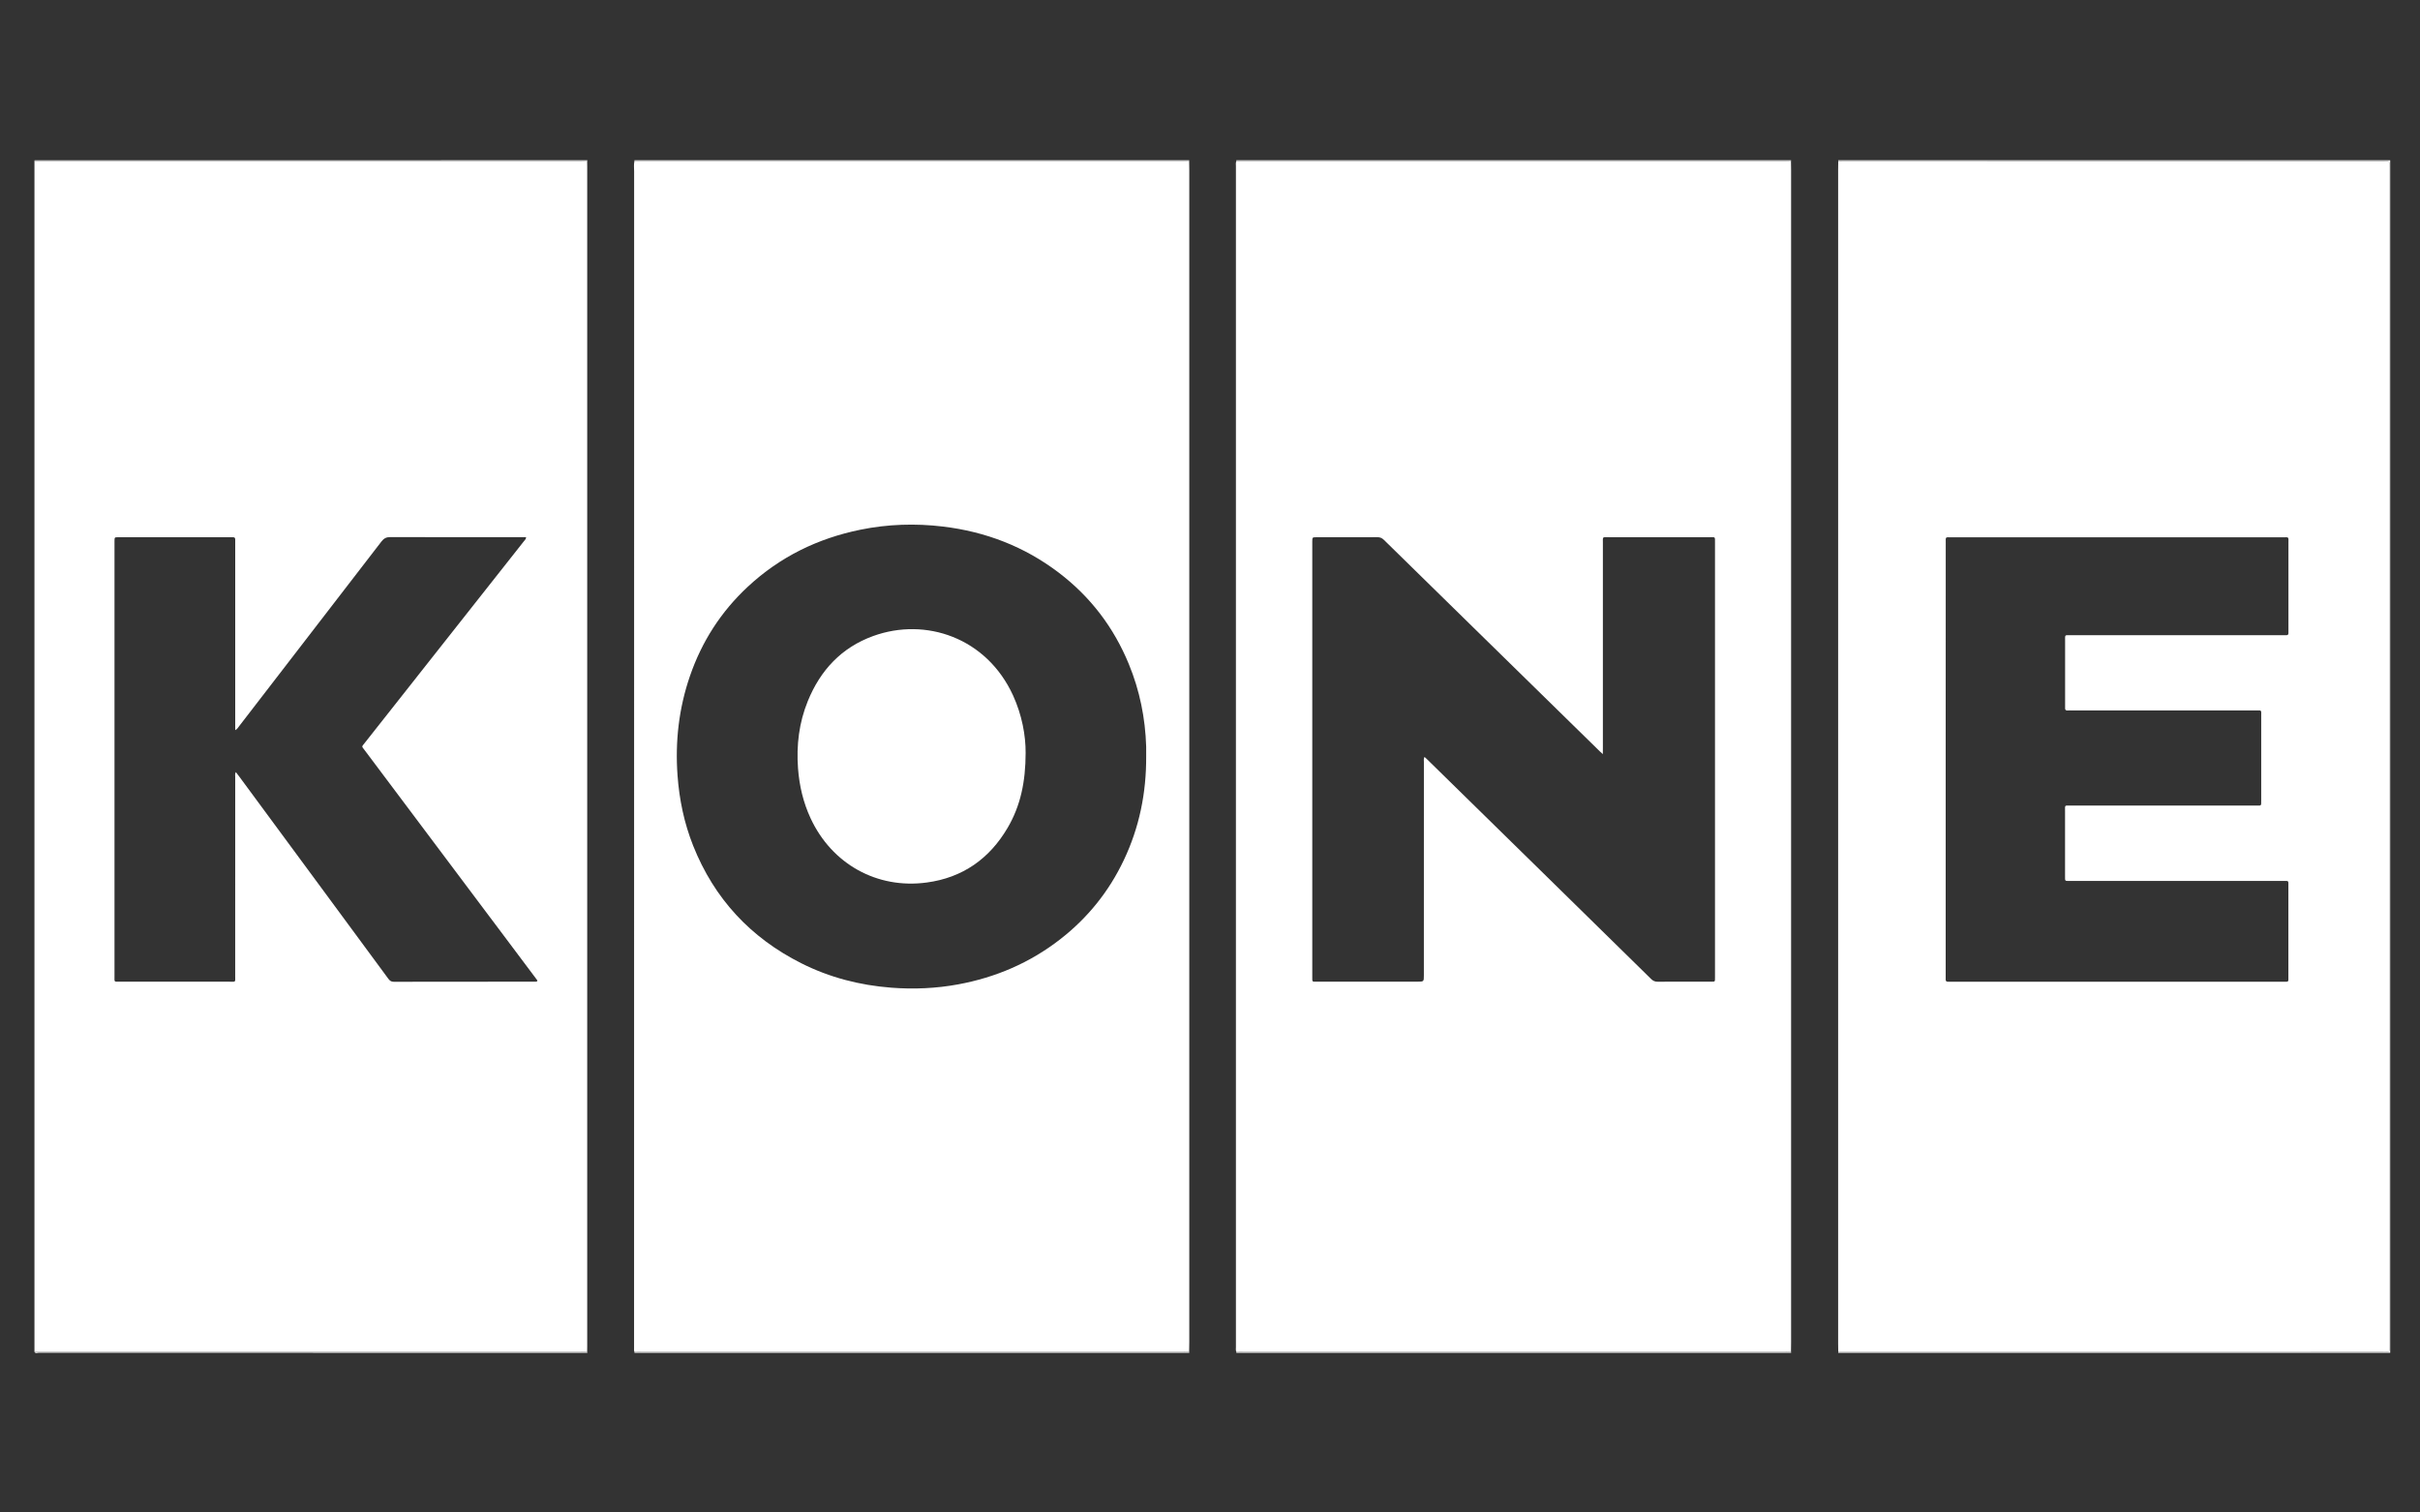 <?xml version="1.0" encoding="utf-8"?>
<!-- Generator: Adobe Illustrator 23.0.1, SVG Export Plug-In . SVG Version: 6.00 Build 0)  -->
<svg version="1.1" id="Layer_1" xmlns="http://www.w3.org/2000/svg" xmlns:xlink="http://www.w3.org/1999/xlink" x="0px" y="0px"
	 viewBox="0 0 800 500" style="enable-background:new 0 0 800 500;" xml:space="preserve">
<rect x="0" y="0" width="800" height="500" fill="#333333" stroke="none"/>
<style type="text/css">
	.st0{fill:#FFFFFF;}
</style>
<g id="RrB9Ad.tif">
	<g>
		<path class="st0" d="M11.39,446.89c0-131.19,0-262.39,0-393.58c60.28,0,120.57,0,180.85,0c0.62,0,1.24,0.05,1.86,0.07
			c0.01,0.62,0.02,1.24,0.02,1.87c0,129.9,0,259.8,0,389.69c0,0.62-0.01,1.24-0.02,1.87c-0.67,0.03-1.35,0.07-2.02,0.07
			C131.85,446.9,71.62,446.89,11.39,446.89z M77.76,241.38c0-0.72,0-1.27,0-1.82c0-19.98,0-39.95,0-59.93c0-0.42-0.02-0.83,0-1.25
			c0.03-0.62-0.28-0.82-0.85-0.78c-0.36,0.02-0.73,0-1.09,0c-6.59,0-13.18,0-19.77,0c-5.66,0-11.31,0-16.97,0
			c-1.2,0-1.2,0.02-1.23,1.18c-0.01,0.21,0,0.42,0,0.62c0,47.79,0,95.58,0,143.37c0,1.96-0.21,1.76,1.73,1.76
			c12.04,0.01,24.08,0.01,36.11,0c2.38,0,2.06,0.35,2.06-2.04c0.01-21.9,0-43.79,0.01-65.69c0-0.47-0.14-0.99,0.2-1.57
			c0.46,0.61,0.84,1.09,1.21,1.59c8.74,11.86,17.49,23.71,26.23,35.57c7.63,10.35,15.27,20.71,22.9,31.07
			c0.48,0.65,0.91,1.1,1.86,1.1c15.57-0.04,31.13-0.03,46.7-0.04c0.27,0,0.64,0.15,0.81-0.37c-0.37-0.49-0.77-1.03-1.17-1.57
			c-18.65-24.85-37.3-49.71-55.94-74.56c-1.05-1.4-1.07-1.05,0.03-2.44c8.06-10.22,16.13-20.44,24.2-30.67
			c9.45-11.97,18.9-23.94,28.35-35.92c0.3-0.38,0.74-0.71,0.79-1.41c-0.65,0-1.21,0-1.76,0c-14.37,0-28.75,0.02-43.12-0.03
			c-1.35-0.01-2.15,0.42-2.96,1.47c-15.65,20.36-31.34,40.69-47.02,61.02C78.72,240.48,78.47,241,77.76,241.38z"/>
		<path class="st0" d="M607.68,447.21c0-0.11,0.01-0.21,0.01-0.32c0.57,0,1.14,0.01,1.71,0.01c59.42,0,118.84,0,178.26-0.01
			c2.52,0,2.17,0.35,2.17-2.1c0.01-129.79,0.01-259.58,0-389.37c0-2.45,0.35-2.1-2.17-2.1c-59.42-0.01-118.84-0.01-178.26-0.01
			c-0.57,0-1.14,0.01-1.71,0.01c0-0.11-0.01-0.22-0.01-0.32c60.82,0,121.64,0,182.47,0c0,131.4,0,262.8,0,394.2
			C729.32,447.21,668.5,447.21,607.68,447.21z"/>
		<path class="st0" d="M408.69,53.29c-0.01-0.1-0.01-0.19,0.01-0.29c61.13,0,122.27,0,183.4,0c-0.01,0.12-0.03,0.24-0.04,0.36
			c-0.73-0.02-1.45-0.05-2.18-0.05c-59.67,0-119.34,0-179.01,0C410.15,53.31,409.42,53.3,408.69,53.29z"/>
		<path class="st0" d="M209.72,53.29c-0.01-0.1-0.01-0.19,0.01-0.29c61.13,0,122.27,0,183.4,0c-0.01,0.12-0.03,0.24-0.04,0.36
			c-0.73-0.02-1.45-0.05-2.18-0.05c-59.67,0-119.34,0-179.02,0C211.18,53.31,210.45,53.3,209.72,53.29z"/>
		<path class="st0" d="M209.74,447.21c-0.02-0.09-0.02-0.19-0.01-0.29c0.73-0.01,1.45-0.02,2.18-0.02c59.67,0,119.34,0,179.01,0
			c0.73,0,1.45-0.03,2.18-0.05c0.01,0.12,0.03,0.24,0.04,0.36C332.01,447.21,270.87,447.21,209.74,447.21z"/>
		<path class="st0" d="M408.71,447.21c-0.02-0.09-0.02-0.19-0.01-0.29c0.73-0.01,1.45-0.02,2.18-0.02c59.67,0,119.34,0,179.01,0
			c0.73,0,1.45-0.03,2.18-0.05c0.01,0.12,0.03,0.24,0.04,0.36C530.98,447.21,469.84,447.21,408.71,447.21z"/>
		<path class="st0" d="M194.17,53c-0.02,0.13-0.04,0.26-0.07,0.39c-0.62-0.03-1.24-0.07-1.86-0.07c-60.28,0-120.57,0-180.85,0
			c0.07-0.1-0.16-0.32,0.16-0.31c0.41,0.01,0.83,0,1.25,0C73.25,53,133.71,53,194.17,53z"/>
		<path class="st0" d="M194.1,446.82c0.02,0.13,0.04,0.26,0.07,0.39c-60.46,0-120.92,0-181.38-0.02c-0.46,0-1.06,0.36-1.4-0.29
			c60.23,0,120.46,0,180.69,0C192.76,446.89,193.43,446.84,194.1,446.82z"/>
		<path class="st0" d="M607.69,53.33c0.57,0,1.14-0.01,1.71-0.01c59.42,0,118.84,0,178.26,0.01c2.52,0,2.17-0.35,2.17,2.1
			c0.01,129.79,0.01,259.58,0,389.37c0,2.45,0.35,2.1-2.17,2.1c-59.42,0.01-118.84,0.01-178.26,0.01c-0.57,0-1.14-0.01-1.71-0.01
			c-0.01-0.93-0.04-1.87-0.04-2.8c0-129.37,0-258.75,0-388.12C607.65,55.09,607.67,54.21,607.69,53.33z M643.2,250.88
			c0,23.87,0,47.74,0,71.61c0,0.42,0.02,0.83,0,1.25c-0.04,0.62,0.26,0.83,0.84,0.8c0.31-0.02,0.62,0,0.93,0
			c36.58,0,73.17,0,109.75,0c1.97,0,1.77,0.2,1.77-1.72c0.01-9.91,0.01-19.82,0-29.73c0-2.13,0.24-1.87-1.94-1.87
			c-23.3-0.01-46.6,0-69.9,0c-0.47,0-0.93-0.01-1.4-0.01c-0.38,0-0.57-0.19-0.58-0.57c-0.01-0.41-0.01-0.83-0.01-1.25
			c0-7.06-0.01-14.11,0-21.17c0-2.21-0.25-1.91,1.88-1.91c20.34-0.01,40.68,0,61.03,0c0.42,0,0.83-0.01,1.25,0
			c0.44,0.01,0.68-0.17,0.68-0.63c0-0.42,0.01-0.83,0.01-1.25c0-9.19,0.01-18.37,0-27.56c0-2.31,0.29-2.01-1.94-2.01
			c-20.24-0.01-40.48,0-60.71,0c-0.42,0-0.83-0.04-1.24,0.01c-0.8,0.09-1-0.32-0.94-1.01c0.03-0.31,0-0.62,0-0.93
			c0-7.01-0.01-14.01,0-21.02c0-2.2-0.23-1.92,1.89-1.92c23.3-0.01,46.6,0,69.9,0c0.42,0,0.83-0.02,1.25,0
			c0.61,0.04,0.83-0.25,0.79-0.84c-0.03-0.36,0-0.73,0-1.09c0-9.5,0.01-18.99,0-28.49c0-2.24,0.28-1.95-2.01-1.95
			c-36.43-0.01-72.86-0.01-109.29,0c-2.26,0-1.99-0.29-1.99,1.97C643.2,203.35,643.2,227.12,643.2,250.88z"/>
		<path class="st0" d="M592.06,446.84c-0.73,0.02-1.45,0.05-2.18,0.05c-59.67,0-119.34,0-179.01,0c-0.73,0-1.45,0.02-2.18,0.02
			c-0.22-0.55-0.12-1.13-0.12-1.69c0-130.08,0-260.16,0-390.24c0-0.56-0.1-1.14,0.12-1.69c0.73,0.01,1.45,0.02,2.18,0.02
			c59.67,0,119.34,0,179.01,0c0.73,0,1.45,0.03,2.18,0.05c0.01,0.99,0.04,1.97,0.04,2.96c0,129.14,0,258.27,0,387.41
			C592.1,444.77,592.08,445.81,592.06,446.84z M529.86,249.3c-0.53-0.48-0.76-0.68-0.98-0.9c-14.02-13.72-28.03-27.45-42.04-41.17
			c-9.79-9.58-19.58-19.16-29.35-28.76c-0.65-0.63-1.29-0.9-2.18-0.89c-3.06,0.05-6.12,0.02-9.18,0.02c-3.63,0-7.26,0-10.9,0
			c-1.41,0-1.41,0.01-1.42,1.47c0,0.1,0,0.21,0,0.31c0,47.79,0,95.58,0,143.37c0,2.01-0.16,1.77,1.73,1.77c11,0.01,22,0,33,0
			c2.16,0,2.16,0,2.16-2.11c0-23.51,0-47.01,0.01-70.52c0-0.52-0.15-1.09,0.21-1.66c0.27,0.25,0.47,0.41,0.65,0.59
			c13.27,13,26.53,26,39.8,39.01c11.49,11.26,22.98,22.52,34.45,33.8c0.64,0.63,1.27,0.92,2.17,0.91
			c5.86-0.04,11.73-0.02,17.59-0.02c1.42,0,1.36,0.08,1.36-1.35c0-0.16,0-0.31,0-0.47c0-47.79,0-95.58,0-143.37
			c0-1.97,0.16-1.74-1.76-1.74c-11.1-0.01-22.21-0.01-33.31,0c-2.27,0-1.99-0.29-1.99,1.98c-0.01,22.57,0,45.14,0,67.72
			C529.86,247.85,529.86,248.41,529.86,249.3z"/>
		<path class="st0" d="M393.1,446.84c-0.73,0.02-1.45,0.05-2.18,0.05c-59.67,0-119.34,0-179.01,0c-0.73,0-1.45,0.02-2.18,0.02
			c-0.18-0.4-0.12-0.82-0.12-1.23c0-129.67,0-259.33,0.02-389c0-1.13-0.16-2.28,0.1-3.41c0.73,0.01,1.45,0.02,2.18,0.02
			c59.67,0,119.34,0,179.02,0c0.73,0,1.45,0.03,2.18,0.05c0.01,0.99,0.04,1.97,0.04,2.96c0,129.14,0,258.27,0,387.41
			C393.13,444.77,393.11,445.81,393.1,446.84z M378.9,250.09c0-1.09,0.03-2.18,0-3.27c-0.29-9.42-2.13-18.53-5.72-27.25
			c-5-12.18-12.71-22.3-23.19-30.27c-11.33-8.61-24.15-13.54-38.26-15.23c-9.14-1.1-18.23-0.8-27.25,1.03
			c-14.14,2.87-26.67,8.99-37.27,18.86c-8.83,8.21-15.18,18.07-19.11,29.47c-3.69,10.69-4.94,21.69-4.12,32.95
			c0.58,7.97,2.19,15.71,5.14,23.14c6.97,17.54,18.98,30.48,35.82,38.94c9.33,4.69,19.27,7.24,29.68,8.05
			c7.44,0.57,14.83,0.25,22.16-1.1c12.39-2.29,23.69-7.13,33.67-14.88c9.09-7.06,16.13-15.8,21.06-26.2
			C376.67,273.48,378.96,262.02,378.9,250.09z"/>
		<path class="st0" d="M339.05,248.91c-0.01,9.58-1.71,17.52-5.96,24.76c-6.01,10.24-14.88,16.47-26.7,18.07
			c-16.46,2.24-31.4-6.11-38.43-21.24c-2.43-5.23-3.72-10.74-4.15-16.49c-0.57-7.67,0.33-15.13,3.24-22.26
			c4.15-10.19,11.12-17.69,21.6-21.49c17.35-6.29,37.49,0.54,46.24,19.63C337.82,236.32,339.09,243.1,339.05,248.91z"/>
	</g>
</g>
</svg>
